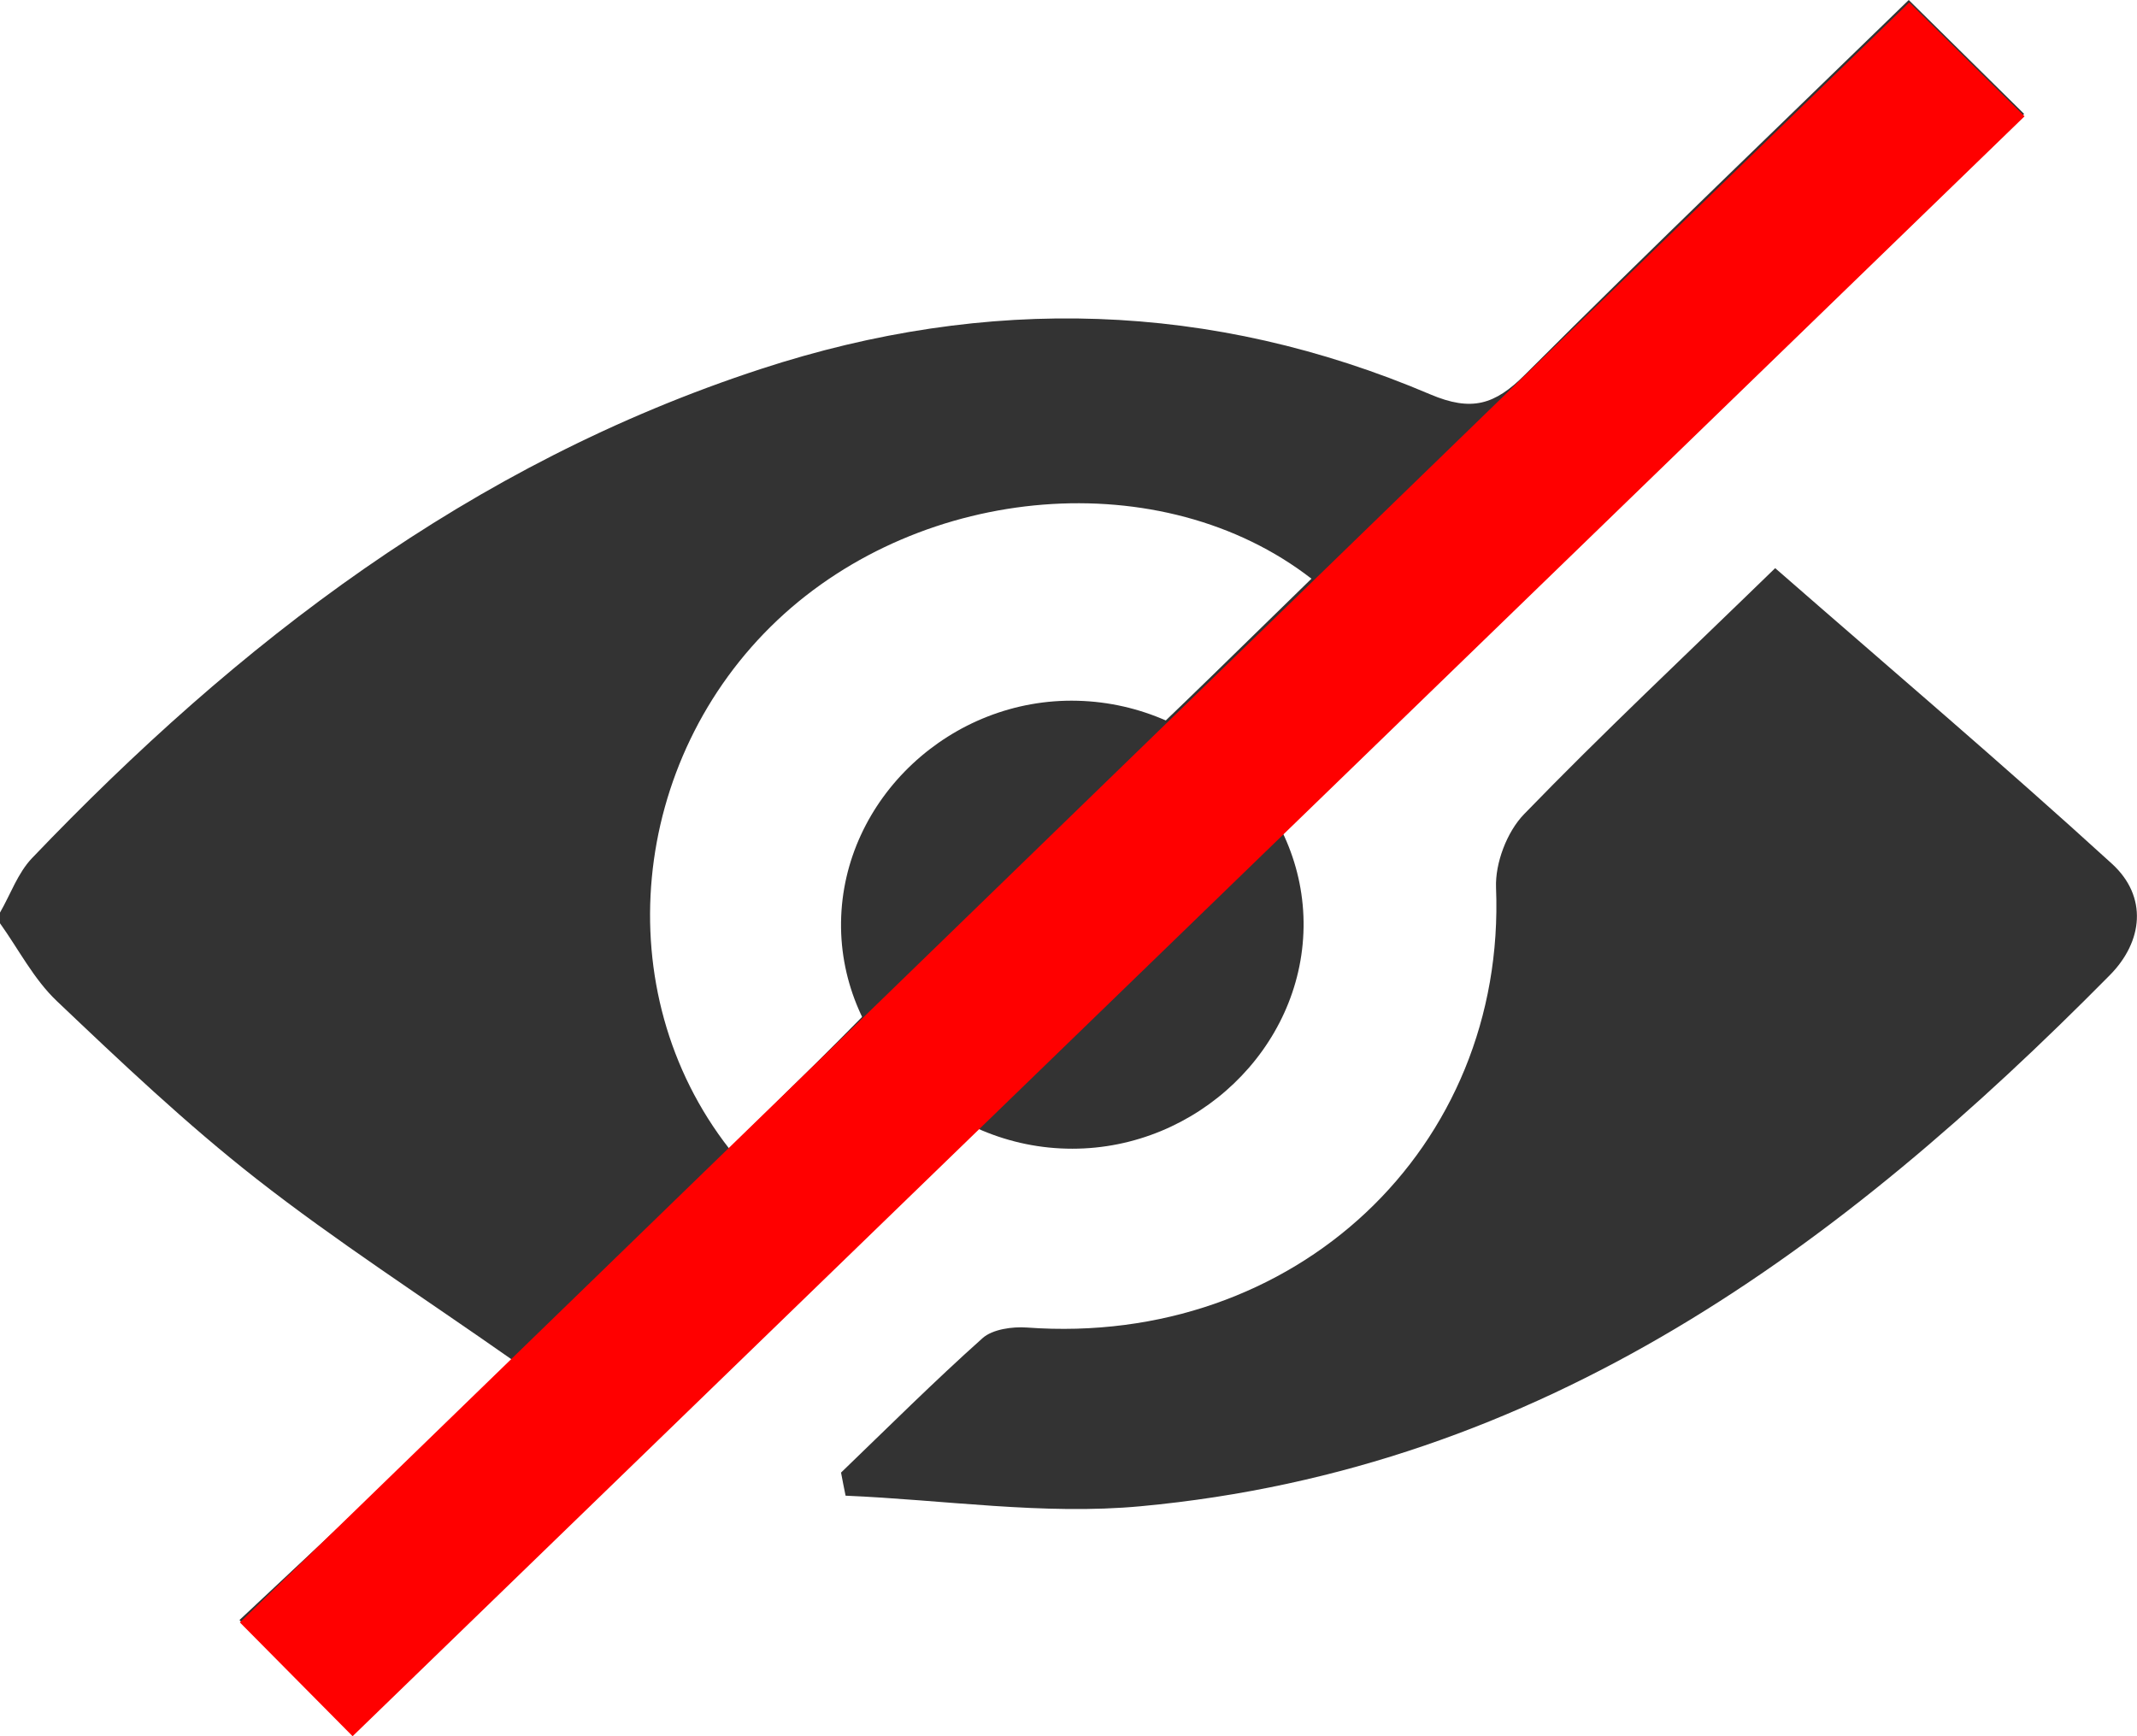 <svg xmlns="http://www.w3.org/2000/svg" xmlns:xlink="http://www.w3.org/1999/xlink" id="Layer_1" x="0" y="0" version="1.1" viewBox="0 0 16 13" xml:space="preserve" style="enable-background:new 0 0 16 13"><g><path style="fill:#333" d="M0,6.833c0.079-0.137,0.133-0.296,0.24-0.408c1.54-1.611,3.279-2.951,5.459-3.663 C7.39,2.209,9.07,2.255,10.709,2.953c0.309,0.131,0.483,0.078,0.708-0.147c0.95-0.95,1.921-1.879,2.874-2.806 c0.317,0.313,0.605,0.598,0.864,0.853C11.009,4.87,6.829,8.92,2.636,12.982c-0.244-0.246-0.529-0.534-0.843-0.852 c0.676-0.633,1.367-1.28,2.064-1.933C3.16,9.708,2.517,9.294,1.919,8.826C1.394,8.415,0.908,7.954,0.426,7.496 C0.253,7.332,0.14,7.109,0,6.913C0,6.887,0,6.86,0,6.833z M5.46,8.601c0.437-0.434,0.878-0.855,1.293-1.298 c0.116-0.124,0.196-0.311,0.218-0.479c0.075-0.586,0.441-0.939,1.055-0.981c0.104-0.007,0.239-0.01,0.304-0.07 c0.503-0.472,0.993-0.957,1.489-1.44c-1.117-0.866-2.91-0.716-3.998,0.31C4.715,5.687,4.539,7.421,5.46,8.601z"/><path style="fill:#333" d="M6.297,11.026c0.351-0.338,0.696-0.682,1.06-1.007C7.431,9.953,7.579,9.932,7.689,9.94 c2.007,0.147,3.59-1.344,3.512-3.294c-0.007-0.183,0.081-0.417,0.21-0.55c0.585-0.604,1.2-1.181,1.88-1.842 c0.853,0.745,1.701,1.465,2.522,2.214c0.269,0.246,0.232,0.582-0.016,0.833c-2.006,2.03-4.24,3.697-7.256,3.977 c-0.727,0.068-1.473-0.048-2.21-0.079C6.319,11.142,6.308,11.084,6.297,11.026z"/><path style="fill:#333" d="M6.297,6.905C6.309,5.981,7.12,5.222,8.068,5.247C9.006,5.271,9.773,6.04,9.76,6.943 C9.747,7.849,8.962,8.601,8.029,8.601C7.079,8.602,6.285,7.824,6.297,6.905z"/><polygon style="fill:red" points="14.295 .018 1.796 12.148 2.64 13 15.158 .871"/></g></svg>